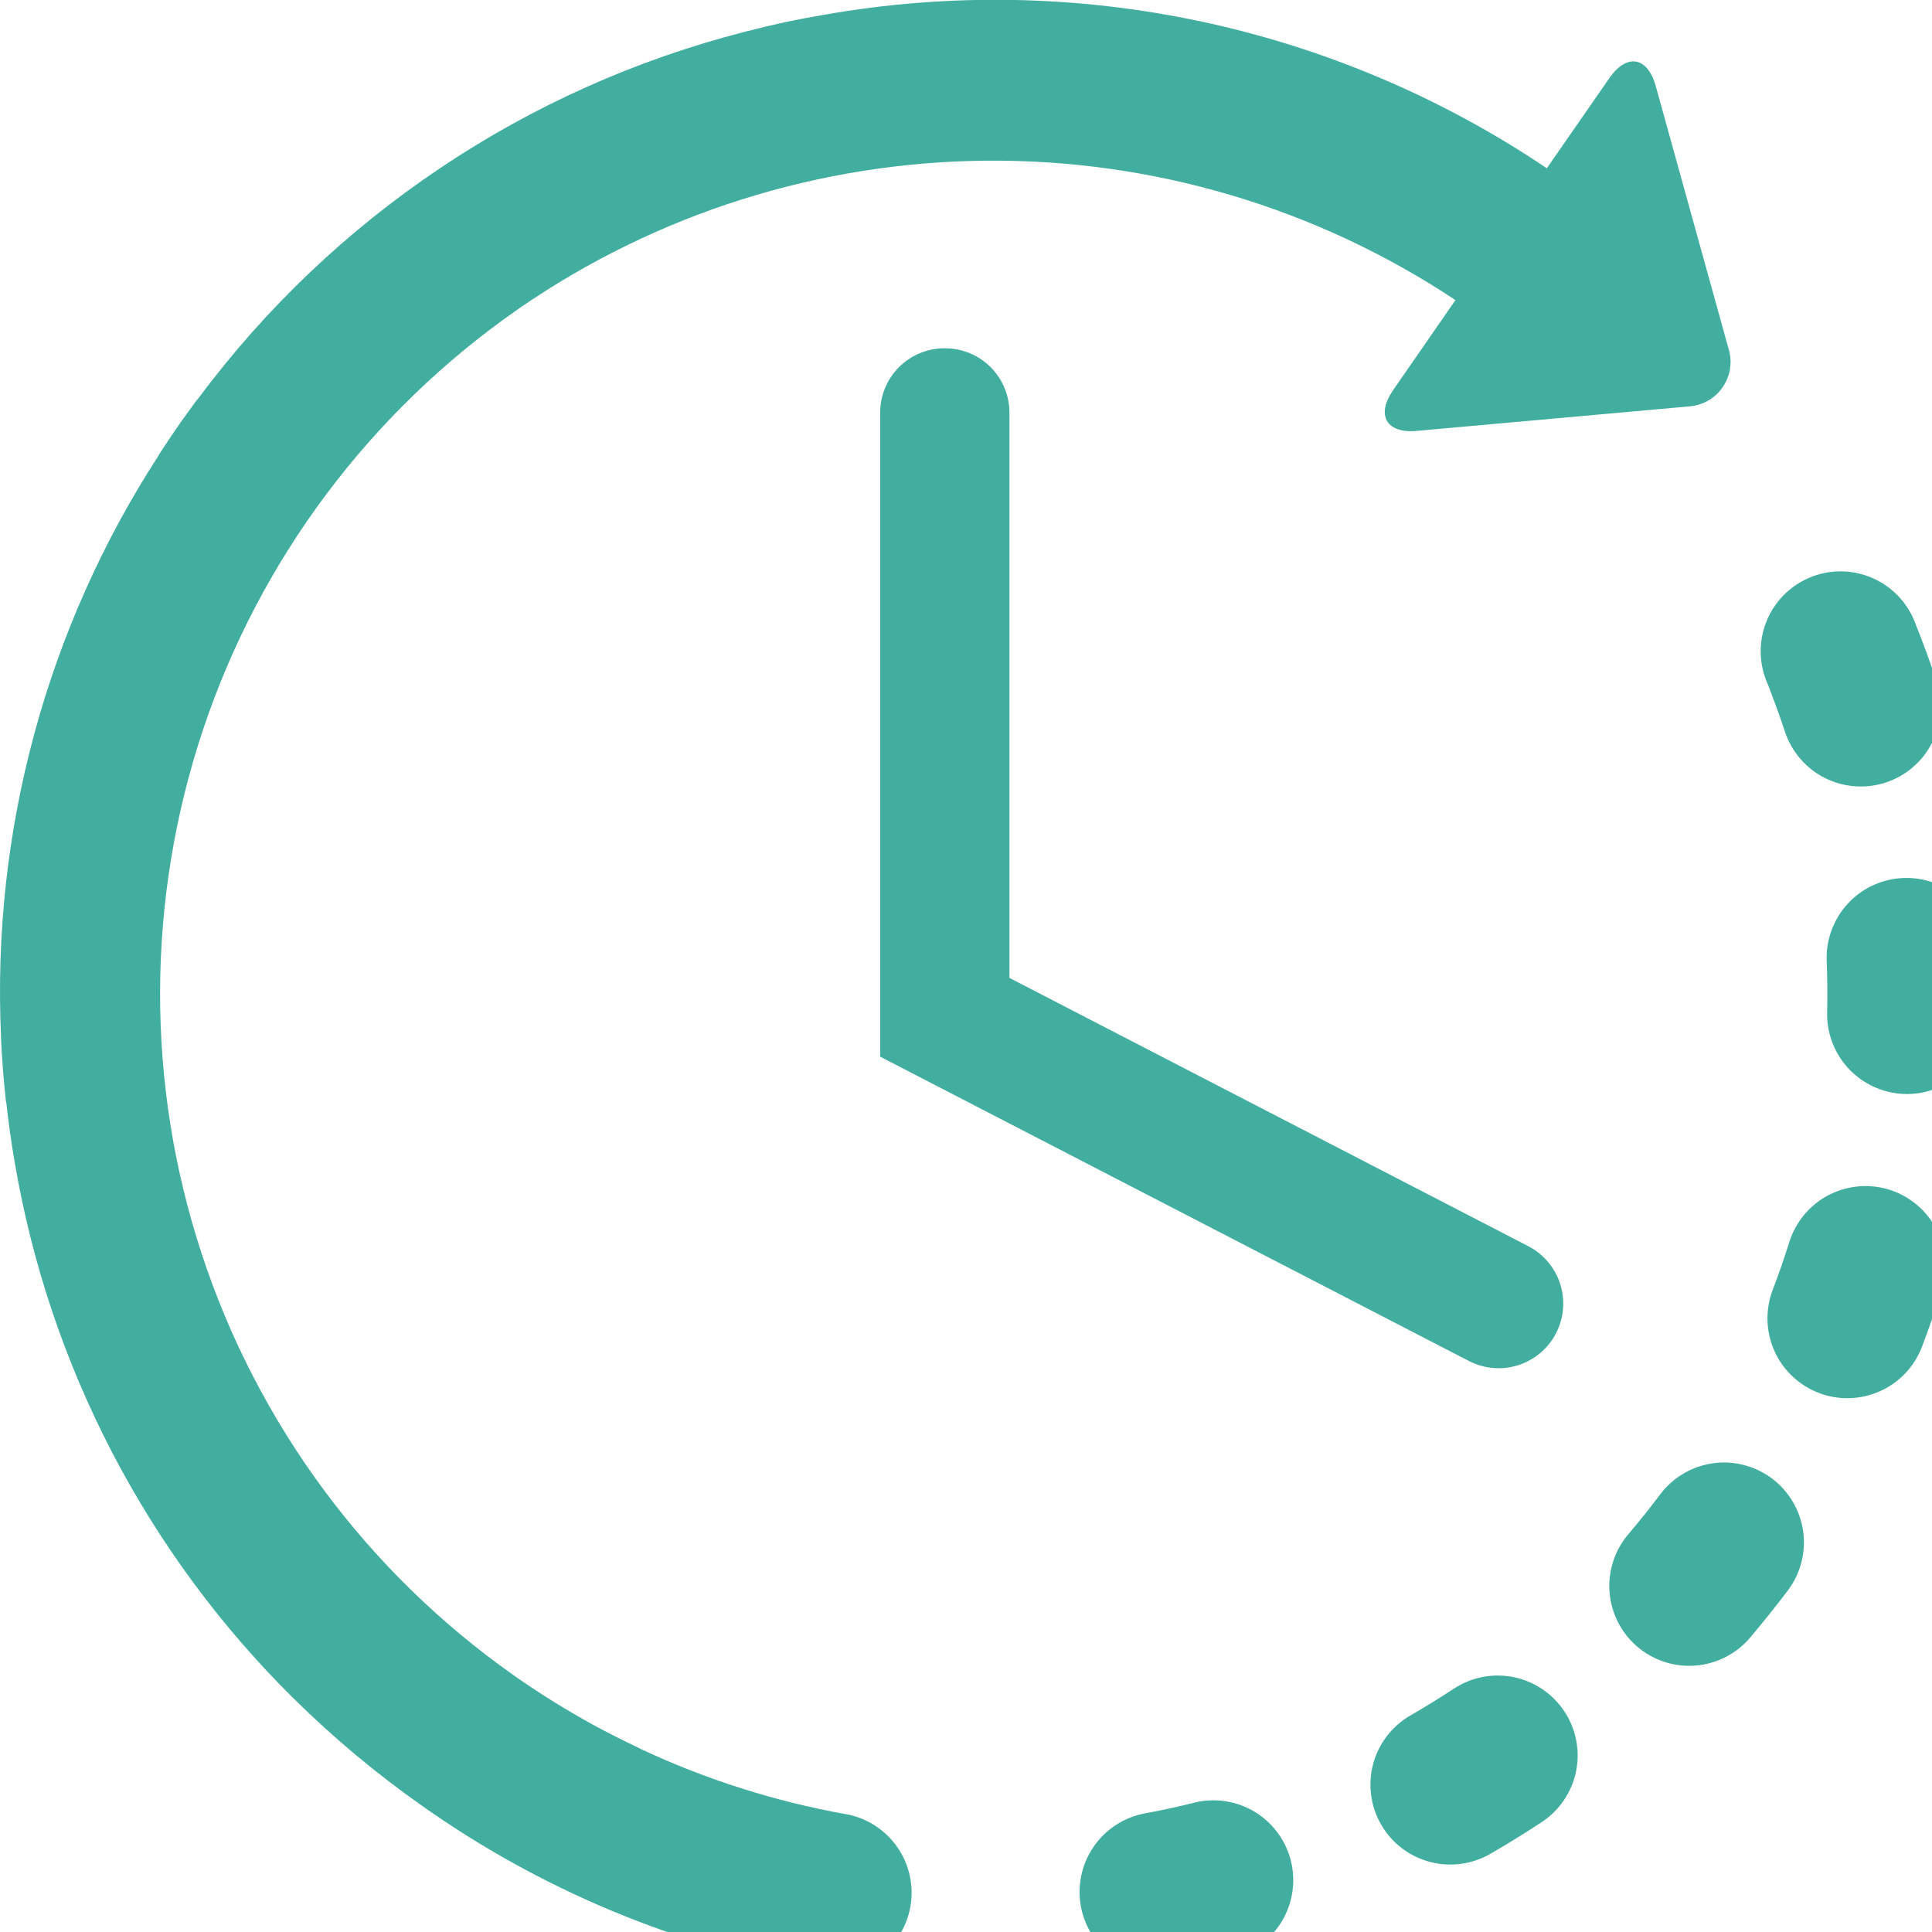 <svg
    xmlns="http://www.w3.org/2000/svg"
    viewBox="0 0 30 30"
    id="vector">
    <path
        id="path"
        d="M 18.545 27.992 C 18.291 28.055 18.031 28.112 17.774 28.159 C 17.452 28.22 17.166 28.406 16.981 28.677 C 16.795 28.948 16.725 29.281 16.784 29.604 C 16.844 29.926 17.03 30.213 17.3 30.399 C 17.57 30.585 17.903 30.657 18.226 30.598 C 18.533 30.541 18.842 30.474 19.145 30.398 C 19.463 30.318 19.737 30.114 19.905 29.833 C 20.074 29.551 20.124 29.214 20.045 28.895 C 19.965 28.577 19.763 28.303 19.482 28.133 C 19.201 27.964 18.864 27.913 18.545 27.991 Z"
        fill="#42ae9f"/>
    <path
        id="path_1"
        d="M 27.718 11.366 C 27.822 11.677 28.046 11.935 28.339 12.082 C 28.633 12.228 28.973 12.253 29.284 12.15 C 29.596 12.047 29.854 11.824 30.002 11.531 C 30.15 11.238 30.175 10.898 30.073 10.586 C 29.973 10.286 29.866 9.992 29.75 9.703 C 29.661 9.449 29.492 9.23 29.268 9.081 C 29.044 8.931 28.777 8.859 28.508 8.874 C 28.239 8.89 27.982 8.993 27.777 9.167 C 27.572 9.341 27.429 9.578 27.37 9.841 C 27.311 10.104 27.339 10.379 27.45 10.624 C 27.544 10.868 27.635 11.113 27.718 11.366 Z"
        fill="#42ae9f"/>
    <path
        id="path_2"
        d="M 22.576 26.221 C 22.357 26.365 22.131 26.505 21.904 26.636 C 21.676 26.766 21.496 26.966 21.388 27.205 C 21.281 27.445 21.253 27.713 21.307 27.969 C 21.361 28.226 21.496 28.459 21.691 28.635 C 21.886 28.81 22.132 28.919 22.393 28.946 C 22.654 28.973 22.917 28.917 23.144 28.785 C 23.414 28.629 23.683 28.463 23.944 28.291 C 24.217 28.109 24.408 27.826 24.473 27.505 C 24.538 27.183 24.473 26.848 24.292 26.575 C 24.111 26.301 23.829 26.11 23.508 26.043 C 23.186 25.977 22.851 26.041 22.577 26.221 Z"
        fill="#42ae9f"/>
    <path
        id="path_3"
        d="M 30.844 14.827 C 30.834 14.565 30.742 14.312 30.579 14.106 C 30.417 13.9 30.193 13.75 29.941 13.679 C 29.688 13.608 29.419 13.619 29.173 13.71 C 28.927 13.801 28.716 13.968 28.571 14.187 C 28.426 14.406 28.354 14.665 28.365 14.927 C 28.375 15.189 28.378 15.454 28.372 15.716 C 28.365 15.978 28.442 16.236 28.591 16.452 C 28.74 16.668 28.954 16.831 29.202 16.918 C 29.45 17.005 29.718 17.011 29.97 16.935 C 30.221 16.859 30.442 16.706 30.6 16.497 C 30.759 16.288 30.847 16.033 30.852 15.771 C 30.859 15.459 30.857 15.142 30.844 14.827 Z"
        fill="#42ae9f"/>
    <path
        id="path_4"
        d="M 27.515 22.958 C 27.341 22.827 27.135 22.745 26.919 22.718 C 26.703 22.692 26.483 22.724 26.283 22.809 C 26.083 22.895 25.909 23.032 25.778 23.206 C 25.621 23.416 25.455 23.623 25.285 23.823 C 25.072 24.073 24.967 24.398 24.993 24.726 C 25.02 25.054 25.175 25.358 25.425 25.571 C 25.455 25.596 25.485 25.619 25.516 25.641 C 25.769 25.819 26.079 25.896 26.386 25.857 C 26.692 25.818 26.974 25.666 27.174 25.431 C 27.374 25.193 27.574 24.945 27.763 24.695 C 27.96 24.432 28.045 24.101 27.999 23.775 C 27.952 23.45 27.778 23.155 27.515 22.958 Z"
        fill="#42ae9f"/>
    <path
        id="path_5"
        d="M 29.339 18.474 C 29.131 18.409 28.91 18.399 28.697 18.447 C 28.485 18.494 28.288 18.597 28.128 18.744 C 27.968 18.892 27.849 19.079 27.784 19.287 C 27.706 19.537 27.619 19.787 27.525 20.033 C 27.409 20.34 27.42 20.681 27.554 20.98 C 27.689 21.279 27.937 21.513 28.244 21.63 C 28.551 21.747 28.891 21.737 29.191 21.603 C 29.491 21.47 29.725 21.222 29.843 20.916 C 29.954 20.624 30.058 20.325 30.151 20.028 C 30.249 19.714 30.219 19.374 30.066 19.083 C 29.914 18.792 29.652 18.573 29.339 18.474 Z"
        fill="#42ae9f"/>
    <path
        id="path_6"
        d="M 13.133 28.17 C 12.033 27.973 10.963 27.633 9.951 27.159 C 9.939 27.153 9.928 27.146 9.916 27.14 C 9.678 27.028 9.441 26.908 9.211 26.783 L 9.211 26.783 C 8.785 26.549 8.372 26.292 7.974 26.012 C 5.699 24.409 4 22.114 3.132 19.469 C 2.263 16.825 2.271 13.97 3.153 11.33 C 4.034 8.69 5.745 6.404 8.028 4.812 L 8.072 4.781 C 10.204 3.313 12.729 2.516 15.317 2.495 C 17.906 2.473 20.443 3.227 22.6 4.66 L 21.631 6.06 C 21.362 6.45 21.531 6.734 21.999 6.691 L 26.212 6.312 C 26.354 6.305 26.49 6.255 26.602 6.169 C 26.714 6.082 26.797 5.963 26.84 5.828 C 26.883 5.692 26.883 5.547 26.84 5.412 L 25.71 1.335 C 25.583 0.878 25.259 0.824 24.99 1.213 L 24.019 2.613 C 20.728 0.395 16.701 -0.46 12.793 0.23 Q 12.193 0.33 11.618 0.481 L 11.61 0.481 L 11.565 0.494 C 8.172 1.362 5.177 3.37 3.085 6.179 C 3.067 6.2 3.049 6.221 3.032 6.244 C 2.962 6.339 2.892 6.436 2.823 6.533 C 2.711 6.692 2.601 6.855 2.495 7.018 C 2.482 7.038 2.472 7.058 2.46 7.077 C 0.724 9.755 -0.13 12.909 0.016 16.097 C 0.016 16.107 0.016 16.118 0.016 16.129 C 0.03 16.44 0.055 16.756 0.088 17.066 C 0.088 17.086 0.094 17.105 0.098 17.125 C 0.133 17.437 0.176 17.75 0.231 18.063 C 0.769 21.212 2.278 24.115 4.548 26.363 L 4.564 26.379 L 4.57 26.384 C 5.182 26.988 5.843 27.54 6.546 28.035 C 8.383 29.336 10.484 30.216 12.7 30.612 C 13.023 30.669 13.356 30.595 13.625 30.407 C 13.894 30.22 14.078 29.932 14.136 29.609 C 14.194 29.286 14.122 28.953 13.934 28.683 C 13.747 28.414 13.461 28.229 13.138 28.17 Z"
        fill="#42ae9f"/>
    <path
        id="path_7"
        d="M 14.667 5.408 C 14.402 5.408 14.147 5.513 13.96 5.701 C 13.772 5.888 13.667 6.143 13.667 6.408 L 13.667 16.408 L 22.812 21.135 C 23.048 21.256 23.323 21.279 23.576 21.198 C 23.829 21.117 24.04 20.939 24.162 20.703 C 24.284 20.467 24.307 20.192 24.227 19.939 C 24.147 19.686 23.969 19.475 23.734 19.352 L 15.675 15.185 L 15.675 6.408 C 15.675 6.232 15.628 6.058 15.54 5.906 C 15.451 5.753 15.324 5.627 15.17 5.539 C 15.017 5.452 14.843 5.407 14.667 5.408 Z"
        fill="#42ae9f"/>
</svg>
